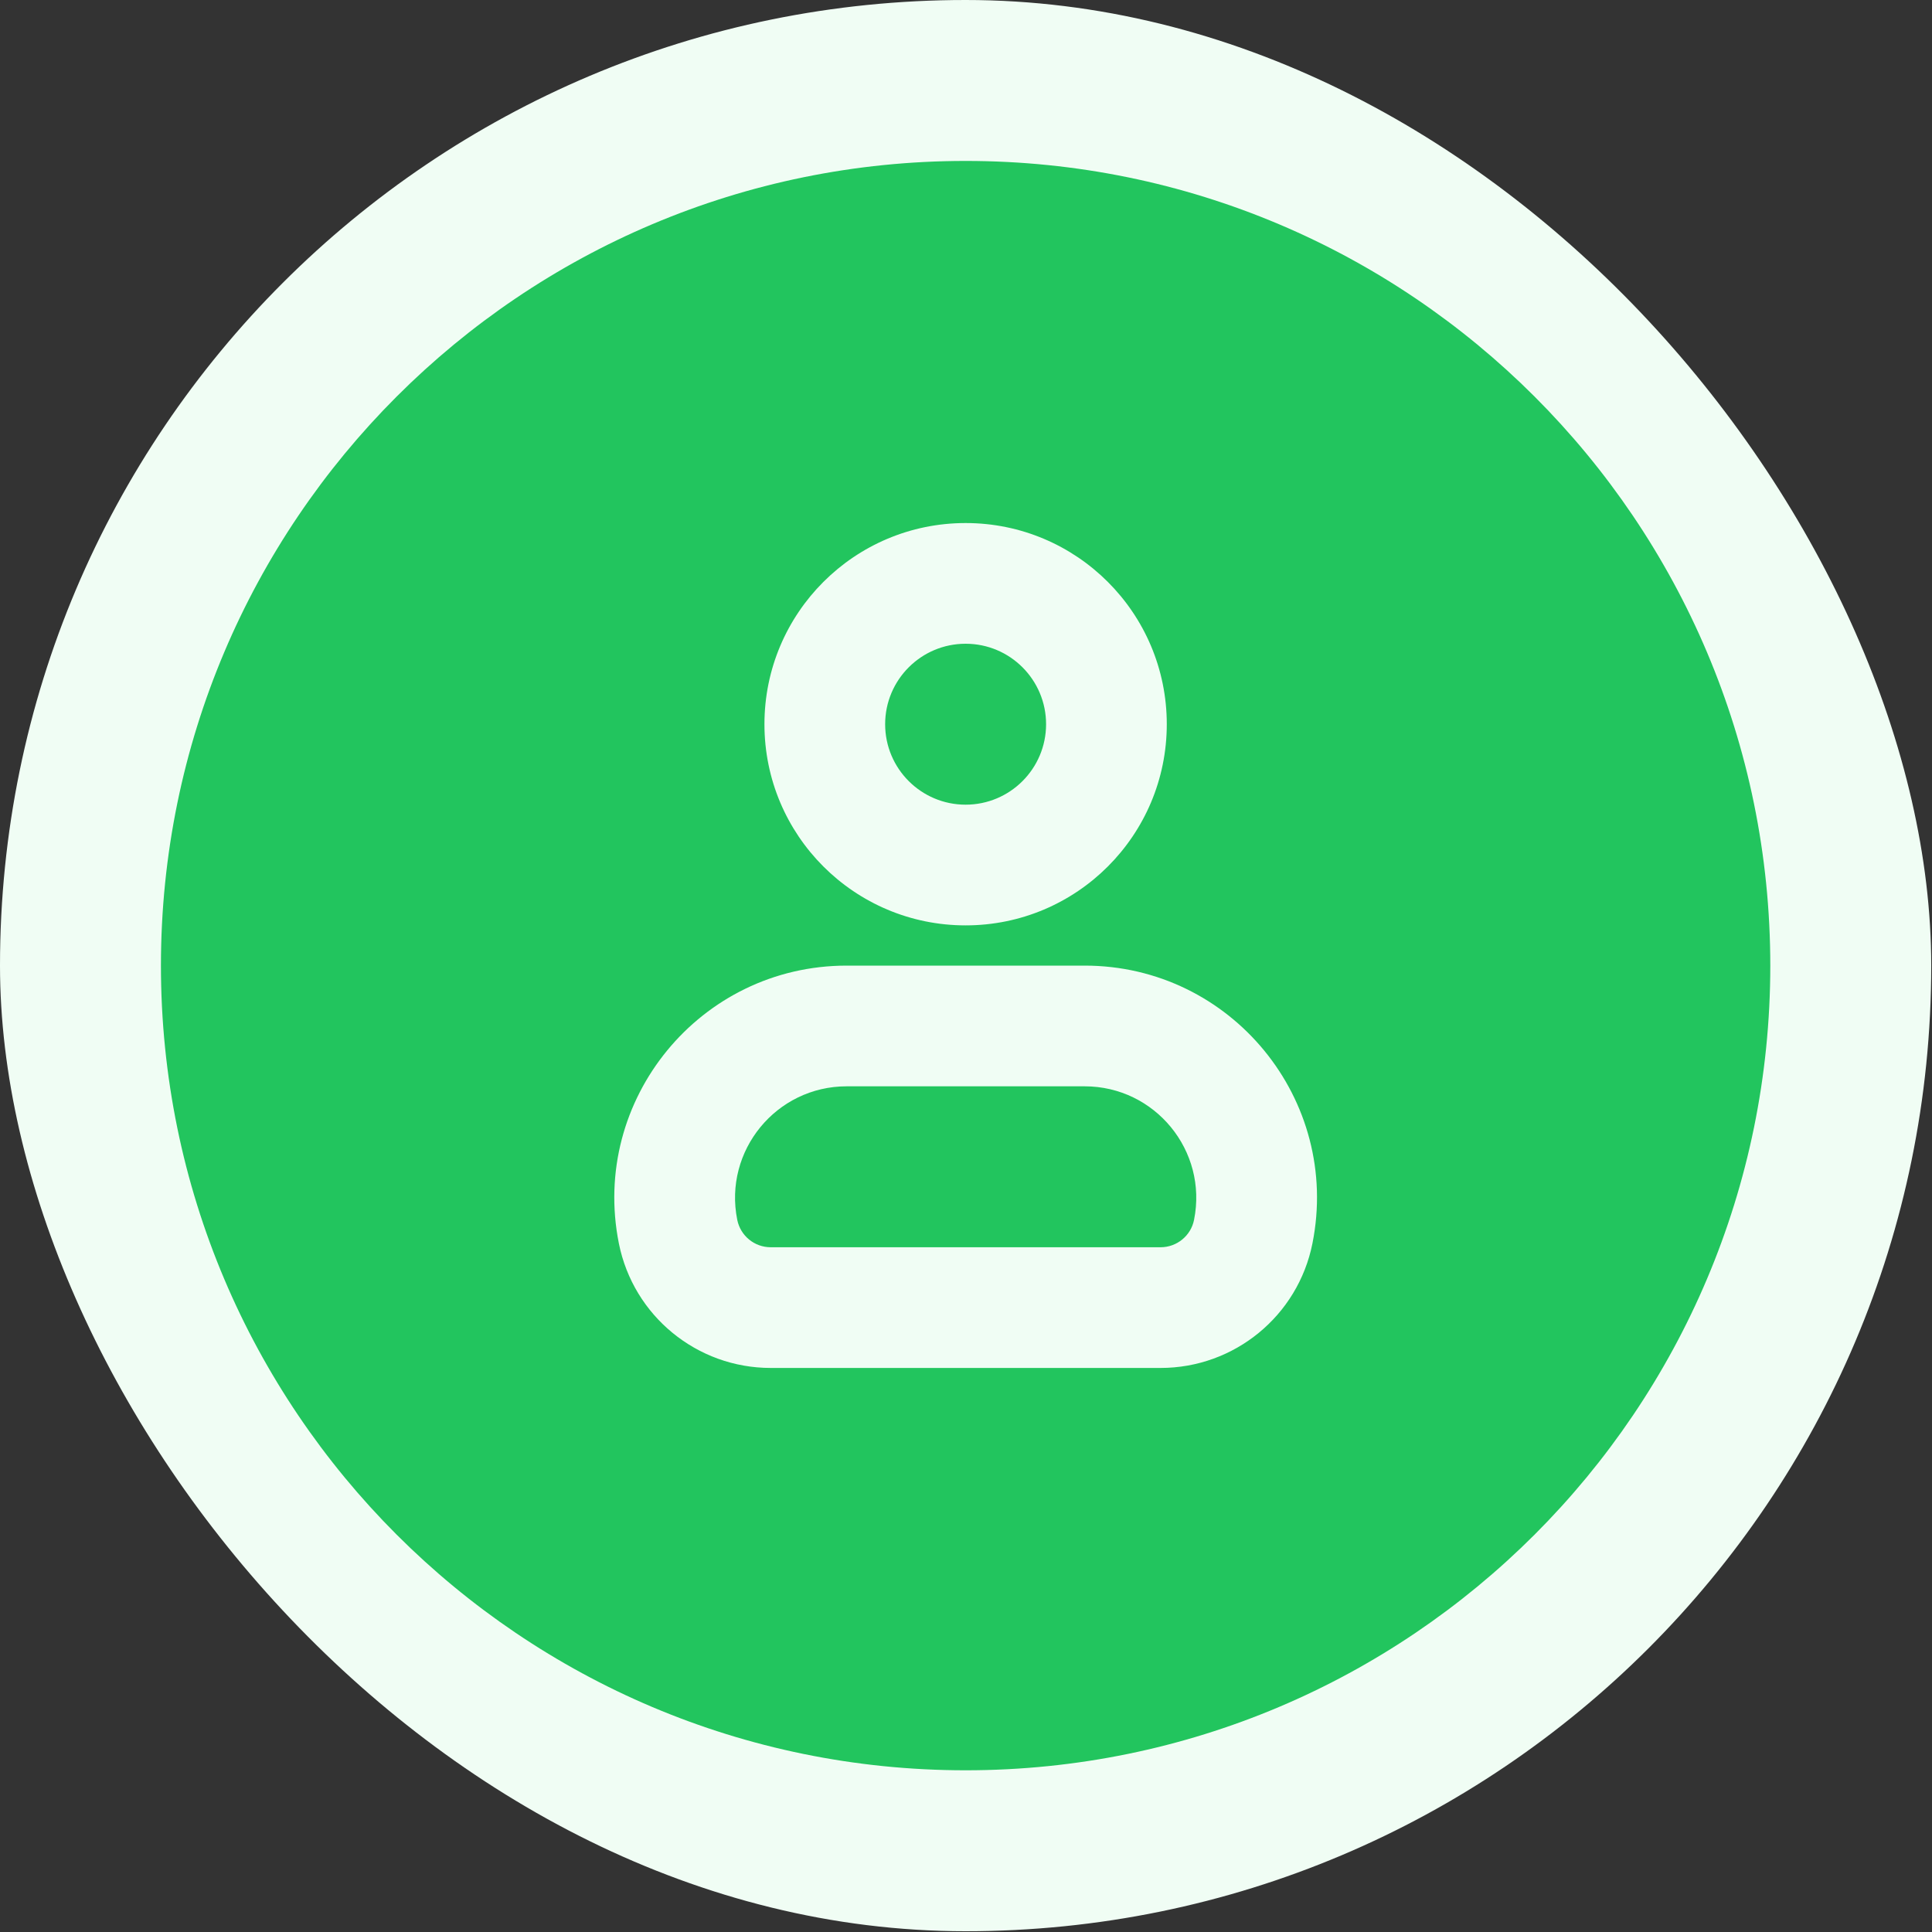 <svg fill="none" version="1.1" viewBox="0 0 20 20" xmlns="http://www.w3.org/2000/svg">
 <rect x="0" y="0" width="20" height="20" fill="#333333" stroke="none"/>
 <g transform="scale(.833)">
  <rect width="24" height="24" rx="12" fill="#f0fdf4"/>
  <path d="m12 22c5.523 0 10-4.477 10-10 0-5.523-4.477-10-10-10-5.523 0-10 4.477-10 10 0 5.523 4.477 10 10 10zm0-12c0.552 0 1-0.448 1-1s-0.448-1-1-1-1 0.448-1 1 0.448 1 1 1zm0 1.5c1.381 0 2.5-1.119 2.5-2.5 0-1.381-1.119-2.5-2.5-2.5s-2.5 1.119-2.5 2.5c0 1.381 1.119 2.5 2.5 2.5zm1.479 2h-2.957c-0.875 0-1.532 0.801-1.36 1.659 0.04 0.199 0.214 0.341 0.416 0.341h4.845c0.202 0 0.377-0.143 0.416-0.341 0.172-0.858-0.485-1.659-1.36-1.659zm-2.957-1.5c-1.822 0-3.188 1.667-2.831 3.453 0.18 0.9 0.97 1.547 1.887 1.547h4.845c0.917 0 1.707-0.647 1.887-1.547 0.357-1.786-1.009-3.453-2.831-3.453z" clip-rule="evenodd" fill="#22c55e" fill-rule="evenodd"/>
 </g>
</svg>
